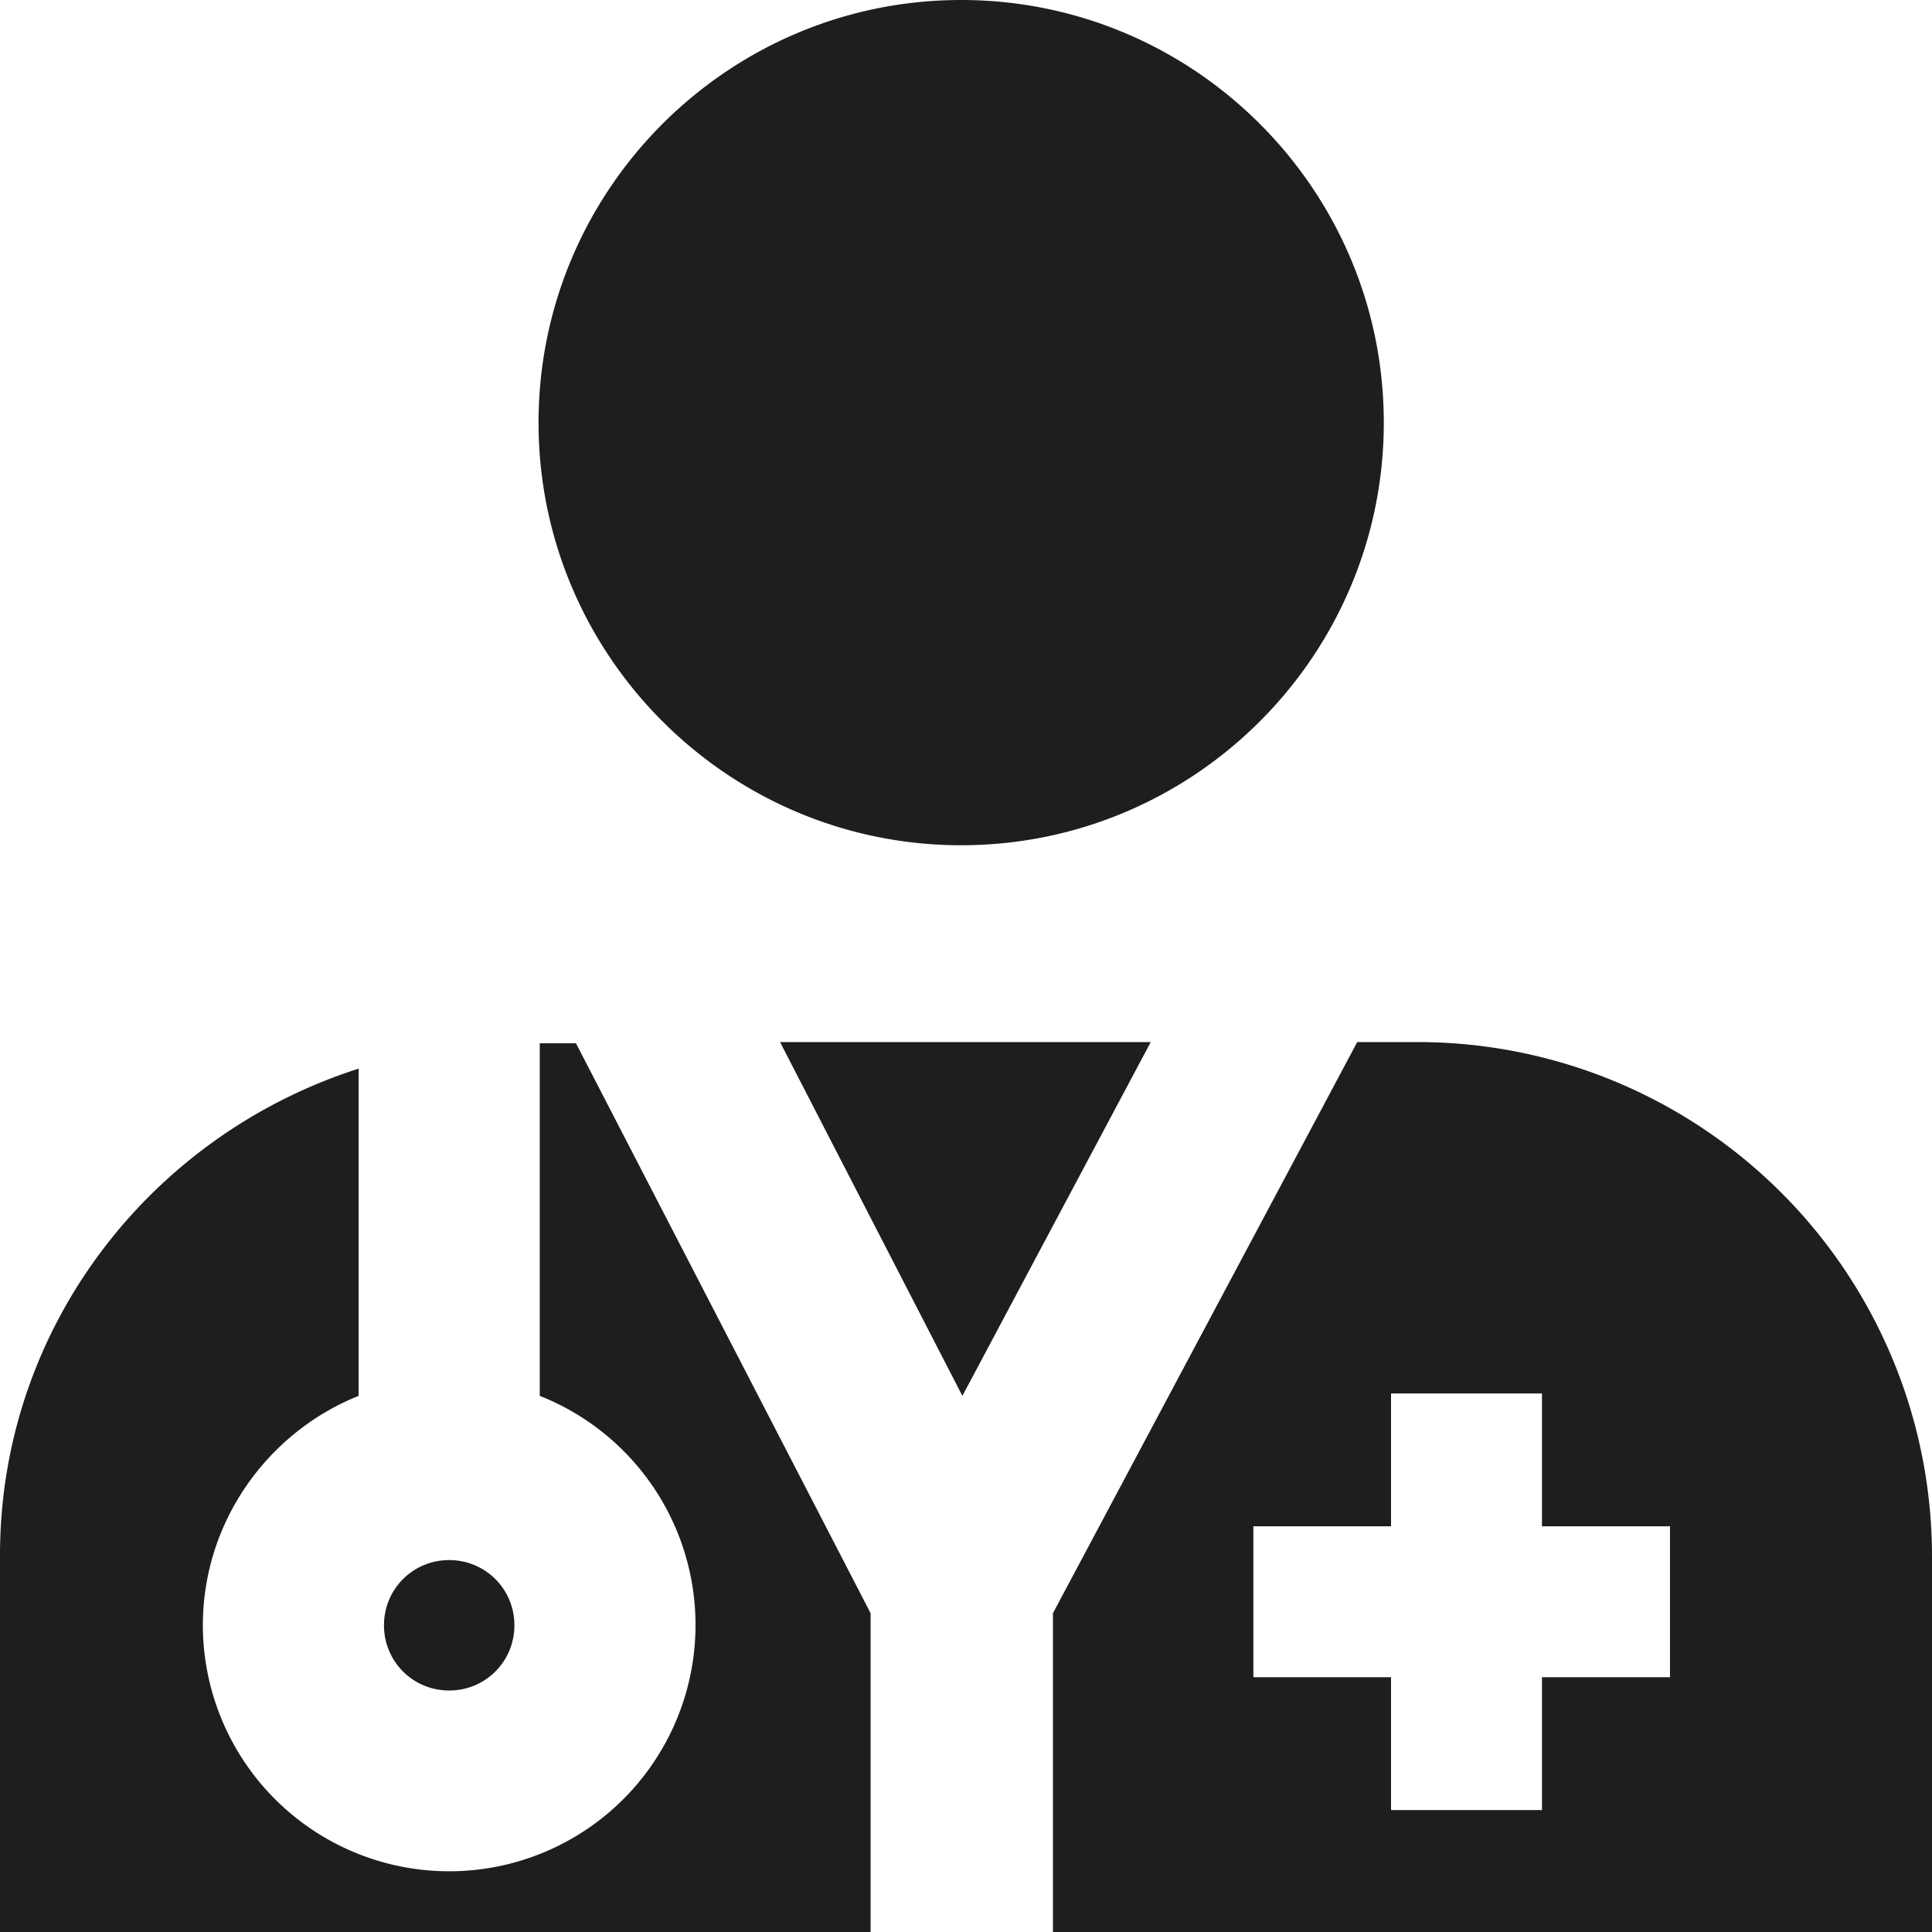 <svg viewBox="0 0 16 16" xmlns="http://www.w3.org/2000/svg">
  <path fill="#1e1e1c" d="M4.46 3.5c0-1.93 1.57-3.5 3.5-3.5s3.5 1.57 3.5 3.5S9.89 7 7.96 7s-3.5-1.57-3.5-3.5M3.72 14c.3 0 .54-.24.54-.54s-.24-.54-.54-.54-.54.24-.54.54.24.54.54.54m.75-5.37v2.93a2.04 2.04 0 1 1-2.79 1.9c0-.86.54-1.6 1.29-1.9V8.85C1.25 9.4 0 10.99 0 12.88v3.13h7.21v-2.65L4.77 8.64h-.3Zm1.99 0 1.51 2.93 1.56-2.93zM16 12.88v3.13H8.72v-2.65l2.52-4.73h.51A4.26 4.26 0 0 1 16 12.88m-2.17-.24h-1.06v-1.1h-1.25v1.1h-1.14v1.25h1.14v1.1h1.25v-1.1h1.06z"/>
</svg>
